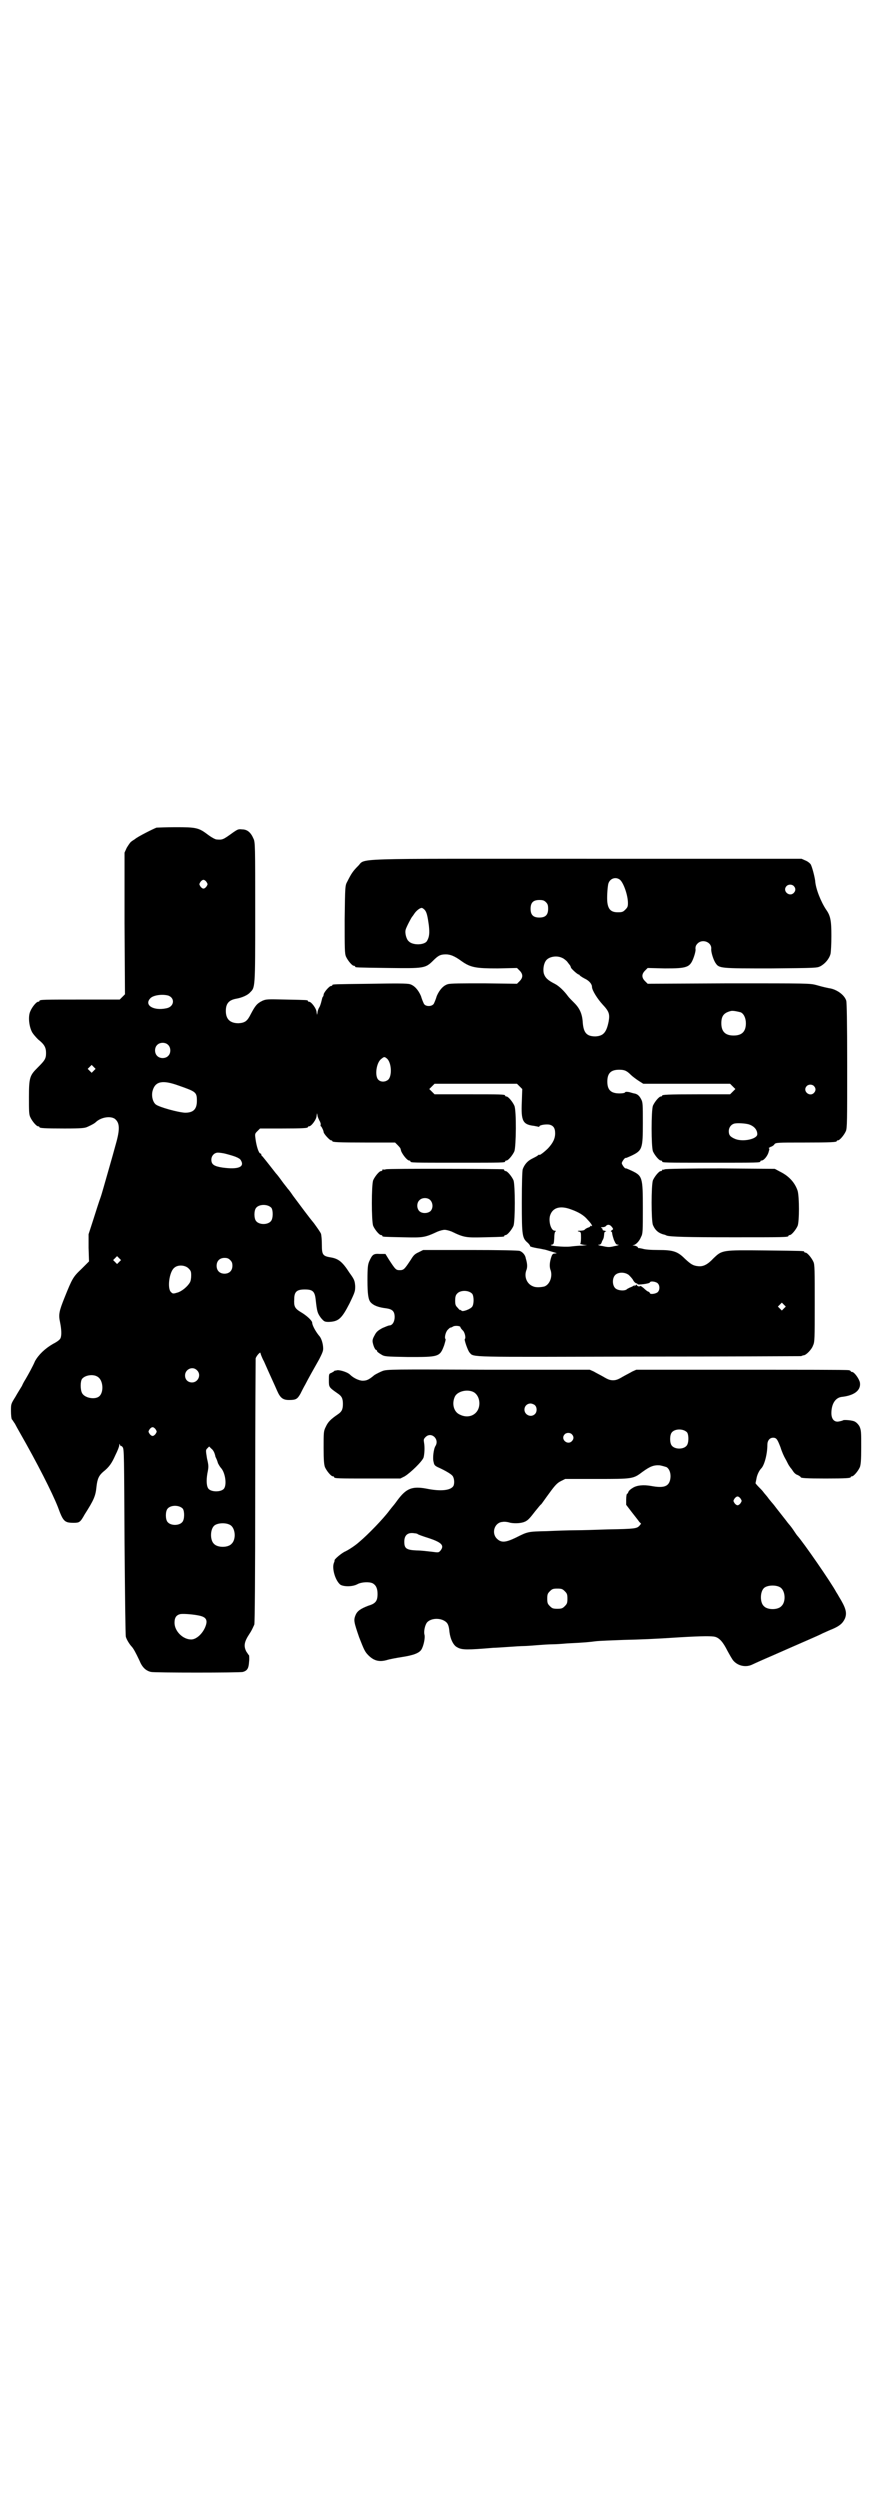 <?xml version="1.0" standalone="no"?>
<!DOCTYPE svg PUBLIC "-//W3C//DTD SVG 20010904//EN"
 "http://www.w3.org/TR/2001/REC-SVG-20010904/DTD/svg10.dtd">
<svg version="1.0" xmlns="http://www.w3.org/2000/svg"
 width="1000pt" height="2850pt" viewBox="0 0 1000 2850"
 preserveAspectRatio="xMidYMid meet">
<g transform="translate(0,2850) scale(0.5,-0.5)"
fill="#000000" stroke="none">
<path d="M357 3813 c-6 -2 -44 -21 -49 -26 -3 -2 -8 -5 -10 -7 -2 -2 -6 -8 -9
-13 l-5 -11 0 -161 1 -162 -6 -6 -6 -6 -86 0 c-86 0 -97 0 -97 -3 0 -1 -1 -2
-3 -2 -4 0 -14 -12 -18 -22 -5 -11 -3 -32 3 -45 2 -5 9 -13 15 -19 14 -11 18
-18 18 -31 0 -13 -3 -17 -19 -33 -18 -18 -20 -22 -20 -68 0 -30 0 -39 3 -45 4
-9 14 -21 18 -21 2 0 3 -1 3 -2 0 -2 10 -3 57 -3 40 0 47 1 53 4 11 5 16 8 19
11 12 11 33 14 43 7 11 -9 12 -23 2 -58 -3 -11 -11 -40 -18 -64 -7 -24 -14
-50 -17 -58 -3 -8 -10 -30 -16 -49 l-11 -34 0 -31 1 -31 -17 -17 c-19 -18 -21
-21 -39 -66 -12 -30 -14 -38 -10 -56 3 -15 4 -29 1 -36 -1 -3 -7 -8 -17 -13
-19 -11 -33 -25 -41 -39 -5 -12 -15 -30 -22 -42 -2 -3 -6 -10 -8 -15 -3 -5
-10 -16 -15 -25 -10 -16 -10 -16 -10 -32 0 -9 1 -18 2 -19 2 -2 4 -6 7 -10 2
-4 7 -13 11 -20 40 -70 74 -137 87 -170 12 -33 15 -36 36 -36 13 0 15 1 25 19
21 33 25 42 27 63 2 19 6 26 15 34 14 11 20 20 28 38 5 10 9 20 9 23 0 4 0 4
2 0 1 -2 2 -3 2 -2 0 1 2 0 4 -3 3 -5 3 -19 4 -216 1 -117 2 -213 3 -216 2 -7
9 -18 14 -23 4 -5 8 -12 17 -31 6 -15 14 -23 26 -26 7 -2 203 -2 210 0 10 3
13 8 14 23 1 8 0 15 0 15 -1 0 -3 4 -6 8 -7 13 -5 23 7 41 4 6 6 10 11 21 1 4
2 103 2 305 0 164 1 300 1 302 2 6 11 16 11 12 0 -1 3 -10 8 -19 14 -32 24
-53 30 -67 7 -16 13 -21 27 -21 16 0 19 2 26 14 3 6 8 16 11 21 3 6 9 17 14
26 5 9 13 23 18 32 6 12 9 18 9 24 0 11 -4 23 -8 28 -8 9 -17 25 -17 31 0 5
-13 17 -27 25 -13 8 -15 13 -14 29 0 17 6 22 24 22 18 0 23 -4 25 -24 3 -27 4
-30 12 -41 7 -8 8 -9 18 -9 22 1 29 7 47 42 13 27 13 28 13 40 -1 12 -2 15
-13 30 -16 25 -25 32 -42 35 -19 3 -21 6 -21 29 0 11 -1 22 -2 25 -1 3 -8 13
-16 24 -14 17 -27 35 -48 63 -4 6 -9 13 -12 16 -2 3 -8 10 -13 17 -5 7 -11 15
-14 18 -21 27 -30 38 -31 39 -1 0 -2 2 -2 3 0 2 -1 3 -2 3 -4 0 -9 17 -11 31
-2 14 -2 14 4 20 l6 6 49 0 c50 0 60 1 60 3 0 1 1 2 3 2 5 0 17 16 17 24 1 7
1 7 2 1 0 -3 3 -9 5 -13 2 -3 3 -8 2 -9 0 -2 0 -3 1 -3 1 0 6 -10 6 -13 0 -4
14 -19 17 -19 2 0 3 -1 3 -2 0 -2 11 -3 77 -3 l66 0 6 -6 c4 -4 6 -7 6 -7 0 0
1 -3 2 -7 4 -9 14 -21 18 -21 2 0 3 -1 3 -2 0 -3 4 -3 108 -3 104 0 108 0 108
3 0 1 1 2 3 2 4 0 14 12 18 21 4 11 5 93 0 104 -4 9 -14 21 -18 21 -2 0 -3 1
-3 2 0 3 -11 3 -86 3 l-75 0 -6 6 -6 6 6 6 6 6 94 0 94 0 6 -6 6 -6 -1 -29
c-2 -44 2 -52 28 -55 5 -1 10 -2 10 -2 1 -1 2 0 2 1 1 3 14 5 22 4 10 -2 14
-8 14 -20 0 -12 -5 -22 -16 -34 -9 -9 -20 -17 -20 -15 0 1 -2 0 -3 -1 -2 -2
-8 -5 -14 -8 -10 -5 -17 -13 -21 -24 -1 -4 -2 -29 -2 -76 0 -77 1 -81 14 -92
3 -3 5 -6 5 -7 -2 -1 9 -4 23 -6 5 -1 9 -2 10 -2 1 0 20 -6 27 -8 1 0 0 -1 -3
-1 -6 0 -7 -2 -10 -12 -3 -11 -3 -20 0 -27 4 -14 -2 -31 -14 -36 -7 -2 -20 -3
-26 0 -14 5 -21 21 -16 36 3 7 3 15 -1 28 -1 8 -8 15 -14 17 -4 1 -43 2 -113
2 l-107 0 -10 -5 c-9 -4 -12 -7 -18 -17 -14 -21 -16 -24 -25 -24 -9 0 -10 1
-25 24 l-8 13 -13 0 c-14 1 -17 -1 -24 -17 -3 -7 -4 -13 -4 -43 0 -32 2 -44 7
-50 7 -8 19 -12 36 -14 14 -2 19 -7 19 -20 0 -10 -5 -19 -12 -19 -2 0 -9 -3
-16 -6 -11 -6 -14 -9 -18 -17 -4 -7 -5 -11 -4 -16 2 -10 6 -17 8 -17 1 0 2 -1
2 -3 0 -1 4 -4 9 -7 8 -5 9 -5 62 -6 70 0 72 0 82 27 2 7 4 13 3 14 -3 2 0 16
5 21 3 3 6 6 7 5 0 0 3 1 6 3 5 2 16 1 16 -2 0 -1 2 -4 5 -7 5 -4 8 -18 5 -20
-2 -1 7 -27 11 -31 10 -11 -9 -10 386 -9 201 0 368 1 370 1 2 1 5 2 6 2 5 0
18 13 21 22 4 8 4 15 4 96 0 75 0 89 -3 95 -4 9 -14 21 -18 21 -2 0 -3 1 -3 2
0 2 -2 2 -89 3 -99 1 -98 1 -118 -18 -13 -14 -23 -19 -34 -18 -12 1 -17 4 -31
17 -17 17 -27 20 -61 20 -17 0 -30 1 -36 3 -5 1 -9 2 -9 1 0 0 -1 1 -2 3 -1 1
-5 3 -8 3 -4 0 -4 1 -1 1 6 2 13 9 17 19 4 7 4 14 4 65 0 72 -1 74 -26 86 -7
3 -13 6 -13 5 -2 -1 -9 9 -9 12 0 3 7 13 9 12 0 -1 6 2 13 5 25 12 26 16 26
75 0 42 0 47 -4 54 -4 8 -9 12 -16 13 -1 0 -7 2 -11 3 -6 1 -9 1 -10 -1 0 -1
-6 -2 -12 -2 -20 0 -28 8 -28 27 0 19 8 27 27 27 12 0 17 -2 27 -12 3 -3 11
-9 17 -13 l11 -7 99 0 99 0 6 -6 6 -6 -6 -6 -6 -6 -72 0 c-72 0 -83 -1 -83 -3
0 -1 -1 -2 -3 -2 -4 0 -14 -12 -18 -21 -4 -11 -4 -93 0 -104 4 -9 14 -21 18
-21 2 0 3 -1 3 -2 0 -3 4 -3 112 -3 108 0 112 0 112 3 0 1 1 2 3 2 5 0 14 11
16 20 2 6 2 8 0 8 -1 0 1 1 4 3 4 1 8 4 9 6 3 4 7 4 67 4 64 0 75 1 75 3 0 1
1 2 3 2 4 0 14 12 18 21 3 7 3 24 3 149 0 102 -1 143 -2 148 -4 14 -23 27 -40
29 -4 1 -11 2 -28 7 -15 4 -19 4 -200 4 l-185 -1 -6 6 c-8 8 -8 16 0 24 l6 6
39 -1 c53 0 58 2 67 28 2 6 4 14 3 17 0 5 1 8 5 12 11 11 32 3 31 -12 -1 -7 5
-26 10 -33 8 -12 11 -12 126 -12 104 1 105 1 113 5 11 6 20 17 23 28 1 5 2 23
2 41 0 35 -2 46 -12 60 -12 18 -24 48 -25 66 -2 13 -7 31 -10 37 -2 3 -7 7
-12 9 l-9 4 -490 0 c-555 0 -502 2 -522 -17 -11 -11 -15 -17 -24 -35 -5 -9 -5
-10 -6 -86 0 -67 0 -78 3 -85 4 -9 14 -21 18 -21 2 0 3 -1 3 -2 0 -2 2 -2 75
-3 82 -1 85 -1 103 17 12 12 17 14 29 14 10 0 20 -4 35 -15 21 -15 33 -17 83
-17 l44 1 6 -6 c8 -8 8 -16 0 -24 l-6 -6 -75 1 c-51 0 -77 0 -83 -2 -10 -3
-19 -13 -25 -27 -2 -7 -5 -14 -6 -16 -1 -3 -4 -5 -7 -6 -7 -2 -15 0 -17 6 -1
2 -4 9 -6 16 -6 14 -15 24 -25 27 -6 2 -32 2 -90 1 -85 -1 -87 -1 -87 -3 0 -1
-1 -2 -3 -2 -4 0 -17 -15 -17 -20 0 -2 -1 -4 -2 -5 -1 -1 -2 -6 -3 -10 -1 -4
-3 -11 -5 -14 -2 -3 -4 -9 -4 -12 -1 -6 -1 -6 -2 1 0 8 -12 24 -17 24 -2 0 -3
1 -3 2 0 2 -1 2 -50 3 -43 1 -45 1 -54 -3 -12 -6 -16 -11 -26 -30 -8 -16 -13
-20 -28 -21 -19 0 -29 9 -29 28 0 17 7 25 24 28 12 2 26 8 31 14 12 12 12 7
12 182 0 153 0 161 -4 169 -6 14 -14 21 -26 21 -8 1 -10 0 -19 -6 -25 -18 -25
-18 -39 -17 -3 0 -12 5 -20 11 -21 16 -27 17 -74 17 -21 0 -41 -1 -43 -1z
m1057 -119 c8 -7 18 -35 18 -53 0 -8 -1 -10 -6 -15 -5 -5 -7 -6 -17 -6 -15 0
-22 6 -24 23 -1 10 0 30 2 41 3 13 17 18 27 10z m-943 -5 c3 -5 3 -5 0 -10 -2
-3 -5 -5 -7 -5 -2 0 -5 2 -7 5 -3 5 -3 5 0 10 2 3 5 5 7 5 2 0 5 -2 7 -5z
m1339 -9 c5 -5 5 -11 0 -16 -10 -10 -27 5 -16 16 4 4 12 4 16 0z m-565 -37 c4
-4 5 -7 5 -15 0 -14 -6 -20 -20 -20 -14 0 -20 6 -20 20 0 14 6 20 20 20 8 0
11 -1 15 -5z m-277 -17 c5 -5 7 -14 10 -36 2 -18 1 -26 -4 -35 -5 -10 -33 -11
-42 -1 -5 4 -9 18 -7 26 1 5 13 28 15 30 1 1 3 4 5 7 4 6 12 13 17 13 1 0 4
-2 6 -4z m314 -110 c3 -1 8 -5 11 -8 3 -4 6 -8 7 -9 1 -2 2 -4 2 -5 0 -2 15
-16 18 -16 1 0 2 -1 2 -2 0 0 5 -4 11 -7 11 -5 17 -13 17 -19 0 -8 13 -28 24
-40 15 -16 17 -22 14 -39 -5 -25 -12 -33 -30 -34 -20 0 -27 8 -29 31 -1 20 -7
33 -19 45 -6 6 -13 13 -15 16 -8 11 -20 23 -30 28 -16 8 -22 14 -25 24 -2 10
0 23 6 30 7 8 24 11 36 5z m-898 -86 c16 -6 13 -26 -5 -29 -29 -6 -50 7 -37
22 6 8 28 11 42 7z m1305 -38 c7 -3 12 -13 12 -25 0 -19 -9 -28 -28 -28 -19 0
-28 9 -28 28 0 17 6 24 22 28 5 1 14 -1 22 -3z m-1306 -74 c7 -6 7 -19 1 -25
-6 -7 -19 -7 -25 -1 -7 6 -7 19 -1 25 6 7 19 7 25 1z m500 -32 c10 -10 11 -38
3 -47 -6 -6 -17 -7 -23 -1 -9 8 -5 40 7 48 6 5 7 5 13 0z m-669 -27 l-5 -5 -4
4 -5 5 4 4 5 5 4 -4 5 -5 -4 -4z m193 -34 c40 -14 42 -15 42 -35 0 -19 -8 -27
-27 -27 -17 1 -60 13 -67 19 -7 6 -10 20 -7 31 6 22 23 25 59 12z m1449 -1 c5
-5 5 -11 0 -16 -10 -10 -27 5 -16 16 4 4 12 4 16 0z m-147 -88 c11 -4 18 -12
18 -22 0 -11 -32 -18 -50 -11 -12 5 -15 9 -15 18 0 8 5 15 12 17 5 2 27 1 35
-2z m-1193 -67 c19 -5 30 -9 33 -14 10 -16 -6 -22 -42 -17 -19 3 -25 7 -25 18
0 9 7 16 15 16 3 0 12 -1 19 -3z m103 -123 c4 -6 4 -24 -1 -30 -7 -9 -27 -9
-34 0 -5 6 -5 24 0 30 7 9 27 9 35 0z m682 -3 c17 -6 30 -13 39 -24 9 -9 13
-17 8 -14 -1 1 -2 0 -2 -1 0 -1 -2 -2 -5 -3 -3 -1 -6 -3 -7 -4 -1 -2 -6 -3
-11 -3 -6 0 -7 -1 -3 -2 5 -1 5 -2 5 -15 0 -7 -1 -13 -2 -13 -1 0 2 -1 7 -2
l9 -1 -11 -1 c-6 0 -18 -1 -26 -2 -16 -2 -55 2 -44 4 5 1 5 2 6 15 0 8 1 15 3
15 1 1 1 2 -2 2 -8 0 -14 19 -11 33 5 19 22 25 47 16z m94 -40 c4 -5 4 -6 0
-8 -2 -2 -3 -3 -1 -3 1 0 2 -2 2 -4 0 -2 2 -9 4 -15 4 -9 5 -11 10 -11 3 0 -1
-2 -8 -3 -12 -3 -15 -3 -28 0 -8 1 -12 3 -9 3 4 0 6 1 8 8 4 7 4 8 5 18 0 2 1
4 4 4 1 0 0 1 -3 2 -3 0 -6 2 -5 3 1 0 0 2 -2 3 -2 2 -2 2 2 2 3 0 7 1 8 3 4
4 9 3 13 -2z m-1123 -80 l-5 -5 -4 4 -5 5 4 4 5 5 4 -4 5 -5 -4 -4z m253 4 c4
-4 5 -7 5 -13 0 -11 -7 -18 -18 -18 -11 0 -18 7 -18 18 0 11 7 18 18 18 6 0 9
-1 13 -5z m-95 -19 c5 -5 6 -7 6 -16 0 -6 -1 -13 -3 -16 -5 -9 -18 -20 -28
-23 -10 -3 -11 -3 -15 1 -9 8 -4 46 7 55 8 8 25 7 33 -1z m1004 -15 c3 -3 8
-8 10 -12 2 -4 6 -7 7 -7 2 0 3 -1 3 -2 0 -2 27 1 28 4 1 4 14 2 18 -2 5 -5 5
-15 0 -20 -4 -4 -18 -6 -18 -2 0 1 -2 2 -3 3 -2 0 -7 4 -11 8 -5 4 -8 6 -8 5
0 -1 -2 -1 -4 -1 -2 1 -4 2 -4 4 0 1 -1 0 -3 -2 -2 -2 -3 -3 -2 -1 1 2 1 3 -1
1 -2 -1 -5 -3 -8 -4 -3 -1 -6 -3 -8 -4 -4 -5 -21 -4 -27 2 -7 7 -7 23 0 30 7
7 22 7 31 0z m-357 -43 c4 -6 4 -23 0 -29 -4 -6 -23 -13 -25 -9 -1 2 -2 2 -2
1 0 -1 -3 1 -6 5 -5 5 -6 7 -6 17 0 7 1 12 4 15 7 9 27 9 35 0z m711 -33 l-5
-5 -4 4 -5 5 4 4 5 5 4 -4 5 -5 -4 -4z m-1339 -141 c11 -10 3 -28 -11 -28 -9
0 -16 6 -16 16 0 14 17 22 27 12z m-225 -16 c11 -8 13 -33 3 -43 -9 -9 -34 -5
-40 7 -4 8 -4 26 0 32 7 9 27 12 37 4z m131 -119 c3 -5 3 -5 0 -10 -2 -3 -5
-5 -7 -5 -2 0 -5 2 -7 5 -3 5 -3 5 0 10 2 3 5 5 7 5 2 0 5 -2 7 -5z m134 -54
c1 -3 2 -6 2 -7 0 -1 1 -3 2 -5 1 -2 3 -7 4 -11 2 -4 5 -9 7 -11 10 -11 14
-40 6 -48 -7 -7 -27 -7 -34 0 -5 5 -6 19 -3 36 3 15 3 17 -1 34 -3 19 -3 19 1
23 l4 4 5 -5 c3 -2 6 -7 7 -10z m-72 -127 c4 -6 4 -24 -1 -30 -7 -9 -27 -9
-34 0 -5 6 -5 24 0 30 7 9 27 9 35 0z m108 -37 c12 -7 14 -33 3 -43 -8 -9 -32
-9 -40 0 -9 8 -9 32 0 41 7 7 27 8 37 2z m-69 -207 c13 -3 17 -9 14 -20 -5
-18 -21 -34 -34 -34 -19 0 -38 19 -38 38 0 12 4 18 14 20 8 1 32 -1 44 -4z"/>
<path d="M880 3034 c-3 -1 -6 -1 -7 0 0 0 -1 0 -1 -2 0 -1 -1 -2 -3 -2 -4 0
-14 -12 -18 -21 -4 -11 -4 -93 0 -104 4 -9 14 -21 18 -21 2 0 3 -1 3 -2 0 -2
1 -2 47 -3 46 -1 49 -1 79 13 5 2 12 4 16 4 4 0 11 -2 16 -4 29 -14 33 -14 76
-13 43 1 44 1 44 3 0 1 1 2 3 2 4 0 14 12 18 21 4 11 4 93 0 104 -4 9 -14 21
-18 21 -2 0 -3 1 -3 2 0 1 -1 2 -2 2 -6 1 -263 2 -268 0z m101 -70 c7 -7 7
-20 0 -26 -7 -5 -18 -5 -24 0 -7 6 -7 19 -1 25 6 7 19 7 25 1z"/>
<path d="M1516 3034 c-2 -1 -4 -1 -4 -1 -1 1 -2 0 -2 -1 0 -1 -1 -2 -3 -2 -4
0 -14 -12 -18 -21 -4 -11 -4 -92 0 -102 5 -12 13 -19 26 -22 1 0 3 -1 5 -2 8
-3 48 -4 152 -4 113 0 126 0 126 3 0 1 1 2 3 2 4 0 14 12 18 21 4 10 4 66 0
80 -6 18 -19 33 -39 43 l-13 7 -124 1 c-74 0 -125 -1 -127 -2z"/>
<path d="M872 2574 c-5 -2 -13 -6 -18 -9 -13 -11 -18 -13 -27 -13 -8 0 -21 6
-29 14 -5 5 -20 10 -28 10 -4 -1 -8 -1 -8 -2 0 -1 -3 -2 -6 -4 -6 -2 -6 -3 -6
-17 0 -16 0 -16 20 -30 9 -6 12 -11 12 -24 0 -13 -3 -18 -12 -24 -16 -11 -22
-17 -27 -28 -5 -10 -5 -12 -5 -48 0 -29 1 -38 3 -44 4 -9 14 -21 18 -21 2 0 3
-1 3 -2 0 -3 11 -3 81 -3 l70 0 10 5 c13 8 40 34 43 43 2 8 3 23 1 34 -1 6 -1
8 3 12 13 14 33 -4 23 -20 -4 -6 -7 -28 -4 -37 1 -6 3 -8 9 -11 18 -8 31 -16
34 -20 4 -5 5 -17 2 -23 -6 -10 -28 -13 -62 -6 -33 6 -46 0 -66 -27 -5 -7 -9
-12 -10 -13 -1 -1 -4 -5 -8 -10 -14 -19 -49 -55 -68 -71 -10 -9 -24 -18 -32
-22 -8 -3 -27 -19 -25 -21 0 0 0 -2 -1 -4 -6 -12 2 -41 14 -51 8 -5 28 -5 39
1 9 5 27 6 35 2 7 -4 11 -11 11 -24 0 -16 -4 -22 -21 -27 -18 -7 -25 -12 -29
-21 -5 -12 -4 -16 8 -51 11 -28 13 -33 21 -41 12 -12 24 -16 42 -11 6 2 22 5
35 7 26 4 39 9 44 17 5 8 9 27 7 34 -2 7 1 22 6 28 9 10 31 11 43 1 5 -4 7
-11 8 -23 2 -16 9 -31 18 -35 10 -6 23 -6 82 -1 4 0 20 1 34 2 14 1 30 2 35 2
5 0 19 1 31 2 12 1 28 2 35 2 7 0 22 1 33 2 42 2 50 3 66 5 9 1 37 2 63 3 41
1 68 2 129 6 51 3 73 3 80 1 10 -3 18 -12 28 -32 5 -9 11 -20 14 -23 11 -12
29 -15 43 -8 4 2 24 11 45 20 70 31 106 46 115 51 5 2 15 7 23 10 16 7 23 13
28 24 5 13 2 24 -14 50 -1 2 -4 7 -6 10 -11 21 -76 115 -89 129 -1 1 -5 7 -9
13 -4 6 -9 12 -10 13 -1 1 -4 5 -7 9 -3 4 -8 10 -11 14 -3 4 -8 10 -11 14 -3
4 -6 8 -7 9 -1 1 -6 7 -10 12 -4 6 -10 12 -12 15 -2 3 -7 8 -11 12 -4 4 -7 8
-7 8 0 1 1 5 2 10 1 8 6 19 11 24 7 7 14 32 14 54 0 9 5 16 13 16 8 0 10 -4
17 -22 3 -10 8 -21 11 -26 3 -5 6 -12 8 -15 2 -3 4 -6 5 -7 1 -1 3 -4 5 -7 2
-3 6 -7 10 -8 4 -2 7 -4 7 -5 0 -2 12 -3 57 -3 47 0 57 1 57 3 0 1 1 2 3 2 4
0 14 12 18 21 2 6 3 15 3 46 0 34 0 38 -4 47 -3 5 -7 9 -11 11 -6 3 -23 4 -26
3 -1 -1 -5 -2 -10 -3 -10 -2 -17 5 -17 19 0 21 9 35 23 37 29 3 45 15 42 33
-2 9 -13 24 -18 24 -2 0 -3 1 -3 2 0 0 -2 2 -5 2 -4 1 -114 1 -245 1 l-239 0
-9 -4 c-5 -3 -15 -8 -22 -12 -10 -6 -15 -8 -22 -8 -7 0 -12 2 -22 8 -7 4 -17
9 -22 12 l-9 4 -231 0 c-219 1 -232 1 -242 -3z m206 -47 c12 -5 18 -21 14 -36
-5 -18 -25 -26 -44 -16 -13 6 -18 24 -11 40 5 12 26 18 41 12z m142 -31 c5 -5
5 -15 0 -20 -9 -9 -24 -2 -24 10 0 8 6 14 14 14 3 0 8 -2 10 -4z m347 -62 c4
-6 4 -24 -1 -30 -7 -9 -27 -9 -34 0 -5 6 -5 24 0 30 7 9 27 9 35 0z m-263 -4
c5 -5 5 -11 0 -16 -10 -10 -27 5 -16 16 4 4 12 4 16 0z m216 -75 c8 -5 11 -18
8 -30 -4 -15 -16 -18 -43 -13 -17 3 -33 2 -43 -5 -5 -3 -9 -7 -9 -9 -1 -2 -2
-4 -3 -4 -1 0 -2 -6 -2 -13 l0 -12 13 -17 c7 -9 15 -19 17 -22 l4 -4 -4 -5
c-6 -6 -10 -7 -71 -8 -27 -1 -61 -2 -75 -2 -14 0 -43 -1 -65 -2 -44 -1 -43 -1
-71 -15 -23 -11 -33 -12 -43 -2 -13 13 -5 37 13 38 4 1 12 0 18 -2 12 -2 26
-1 34 3 6 3 10 7 23 24 6 7 11 14 13 15 2 2 10 14 19 26 13 18 18 23 26 27
l10 5 72 0 c82 0 83 0 104 16 18 13 26 16 40 15 5 -1 12 -3 15 -4z m169 -72
c3 -5 3 -5 0 -10 -2 -3 -5 -5 -7 -5 -2 0 -5 2 -7 5 -3 5 -3 5 0 10 2 3 5 5 7
5 2 0 5 -2 7 -5z m-736 -81 c1 -1 12 -5 25 -9 30 -10 36 -17 26 -29 -4 -4 -4
-4 -19 -2 -9 1 -25 3 -35 3 -24 1 -28 5 -28 20 0 15 8 22 24 19 3 0 6 -1 7 -2z
m826 -121 c12 -7 14 -33 3 -43 -8 -9 -32 -9 -40 0 -9 8 -9 32 0 41 7 7 27 8
37 2z m-491 -9 c5 -5 6 -7 6 -17 0 -10 -1 -12 -6 -17 -5 -5 -7 -6 -17 -6 -10
0 -12 1 -17 6 -5 5 -6 7 -6 17 0 10 1 12 6 17 5 5 7 6 17 6 10 0 12 -1 17 -6z"/>
</g>
</svg>
